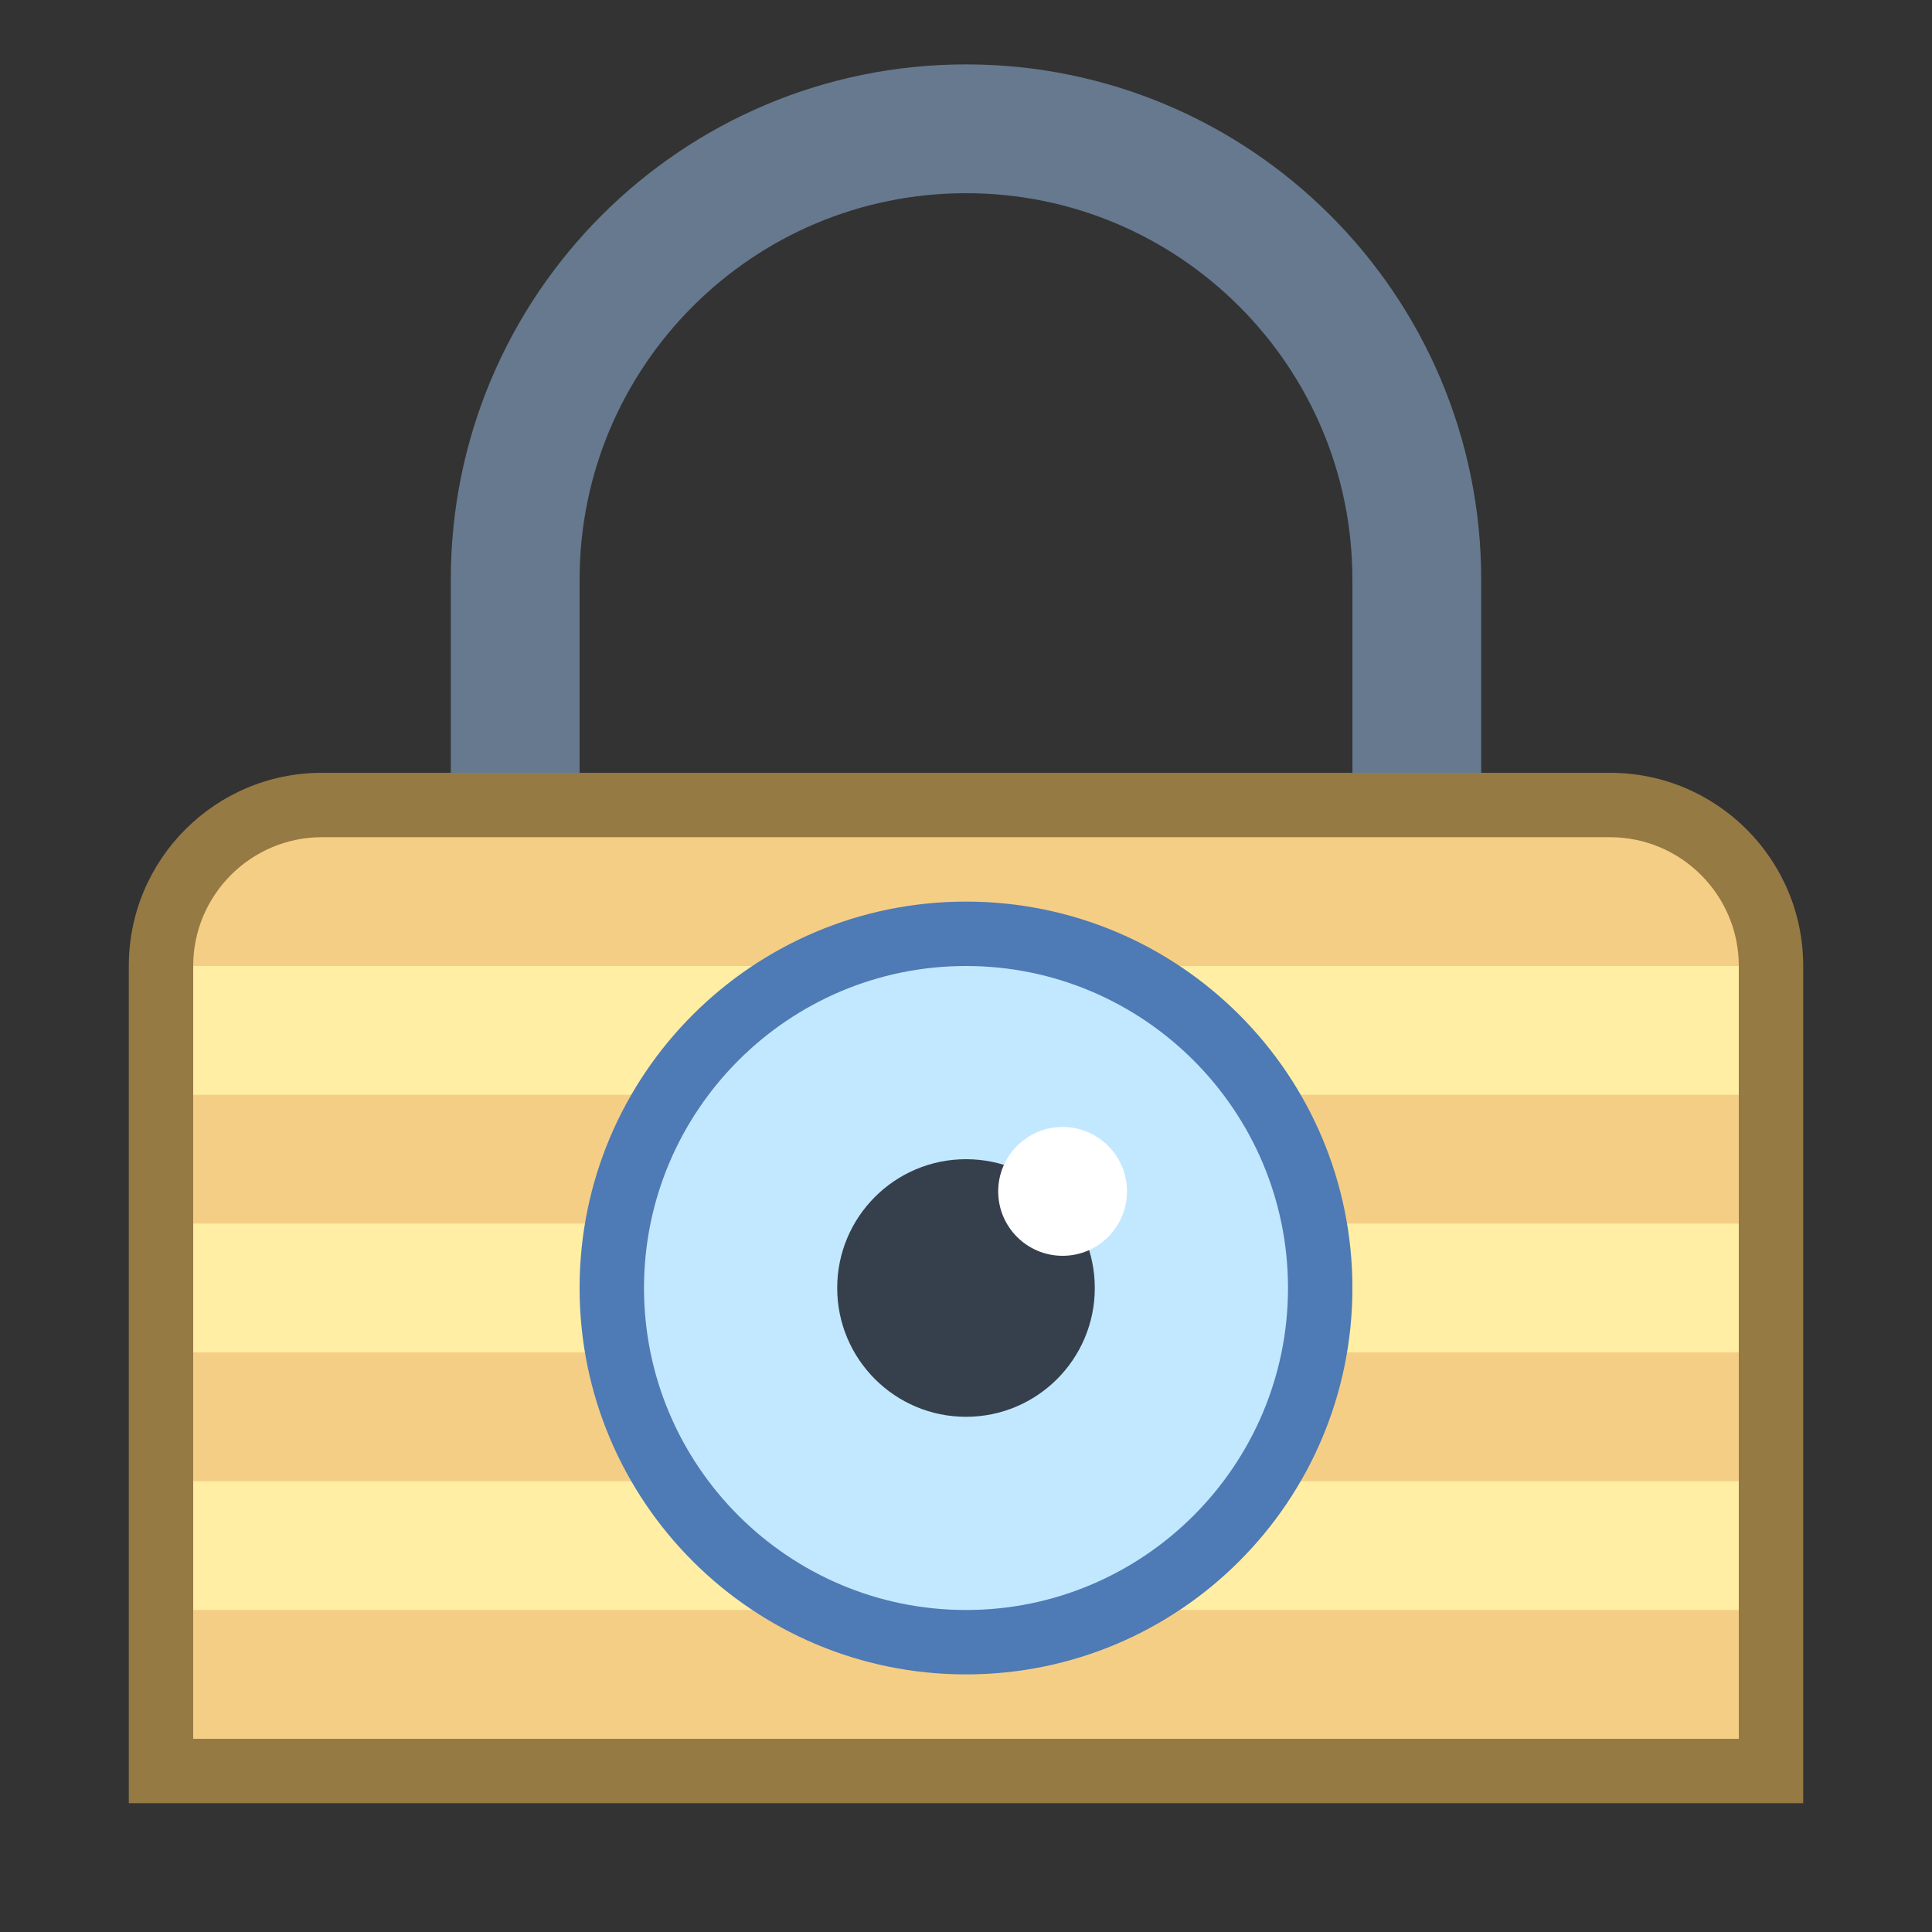 <?xml version="1.0" encoding="iso-8859-1"?><!-- Generator: Adobe Illustrator 19.2.1, SVG Export Plug-In . SVG Version: 6.00 Build 0)  --><svg xmlns="http://www.w3.org/2000/svg" xmlns:xlink="http://www.w3.org/1999/xlink" version="1.1" id="Layer_1" x="0px" y="0px" viewBox="0 0 30 30" style="enable-background:new 0 0 30 30;" xml:space="preserve" width="30" height="30">
<rect x="0" y="0" width="30" height="30" fill="#333333" stroke="none"/>
<path style="fill:none;stroke:#66798F;stroke-width:2;stroke-miterlimit:10;" d="M22,13c0,0,0-3.714,0-4c0-3.866-3.134-7-7-7  S8,5.134,8,9c0,0.286,0,4,0,4"/>
<g>
	<path style="fill:#F5CE85;" d="M2.5,27.5V15c0-1.378,1.121-2.5,2.5-2.5h20c1.379,0,2.5,1.122,2.5,2.5v12.5H2.5z"/>
	<path style="fill:#967A44;" d="M25,13c1.103,0,2,0.897,2,2v12H3V15c0-1.103,0.897-2,2-2H25 M25,12H5c-1.657,0-3,1.343-3,3v13h26V15   C28,13.343,26.657,12,25,12L25,12z"/>
</g>
<rect x="3" y="23" style="fill:#FFEEA3;" width="24" height="2"/>
<rect x="3" y="19" style="fill:#FFEEA3;" width="24" height="2"/>
<rect x="3" y="15" style="fill:#FFEEA3;" width="24" height="2"/>
<g>
	<circle style="fill:#C2E8FF;" cx="15" cy="20" r="5.5"/>
	<g>
		<path style="fill:#4E7AB5;" d="M15,15c2.757,0,5,2.243,5,5s-2.243,5-5,5s-5-2.243-5-5S12.243,15,15,15 M15,14    c-3.314,0-6,2.686-6,6s2.686,6,6,6s6-2.686,6-6S18.314,14,15,14L15,14z"/>
	</g>
</g>
<circle style="fill:#36404D;" cx="15" cy="20" r="2"/>
<circle style="fill:#FFFFFF;" cx="16.5" cy="18.5" r="1"/>
</svg>